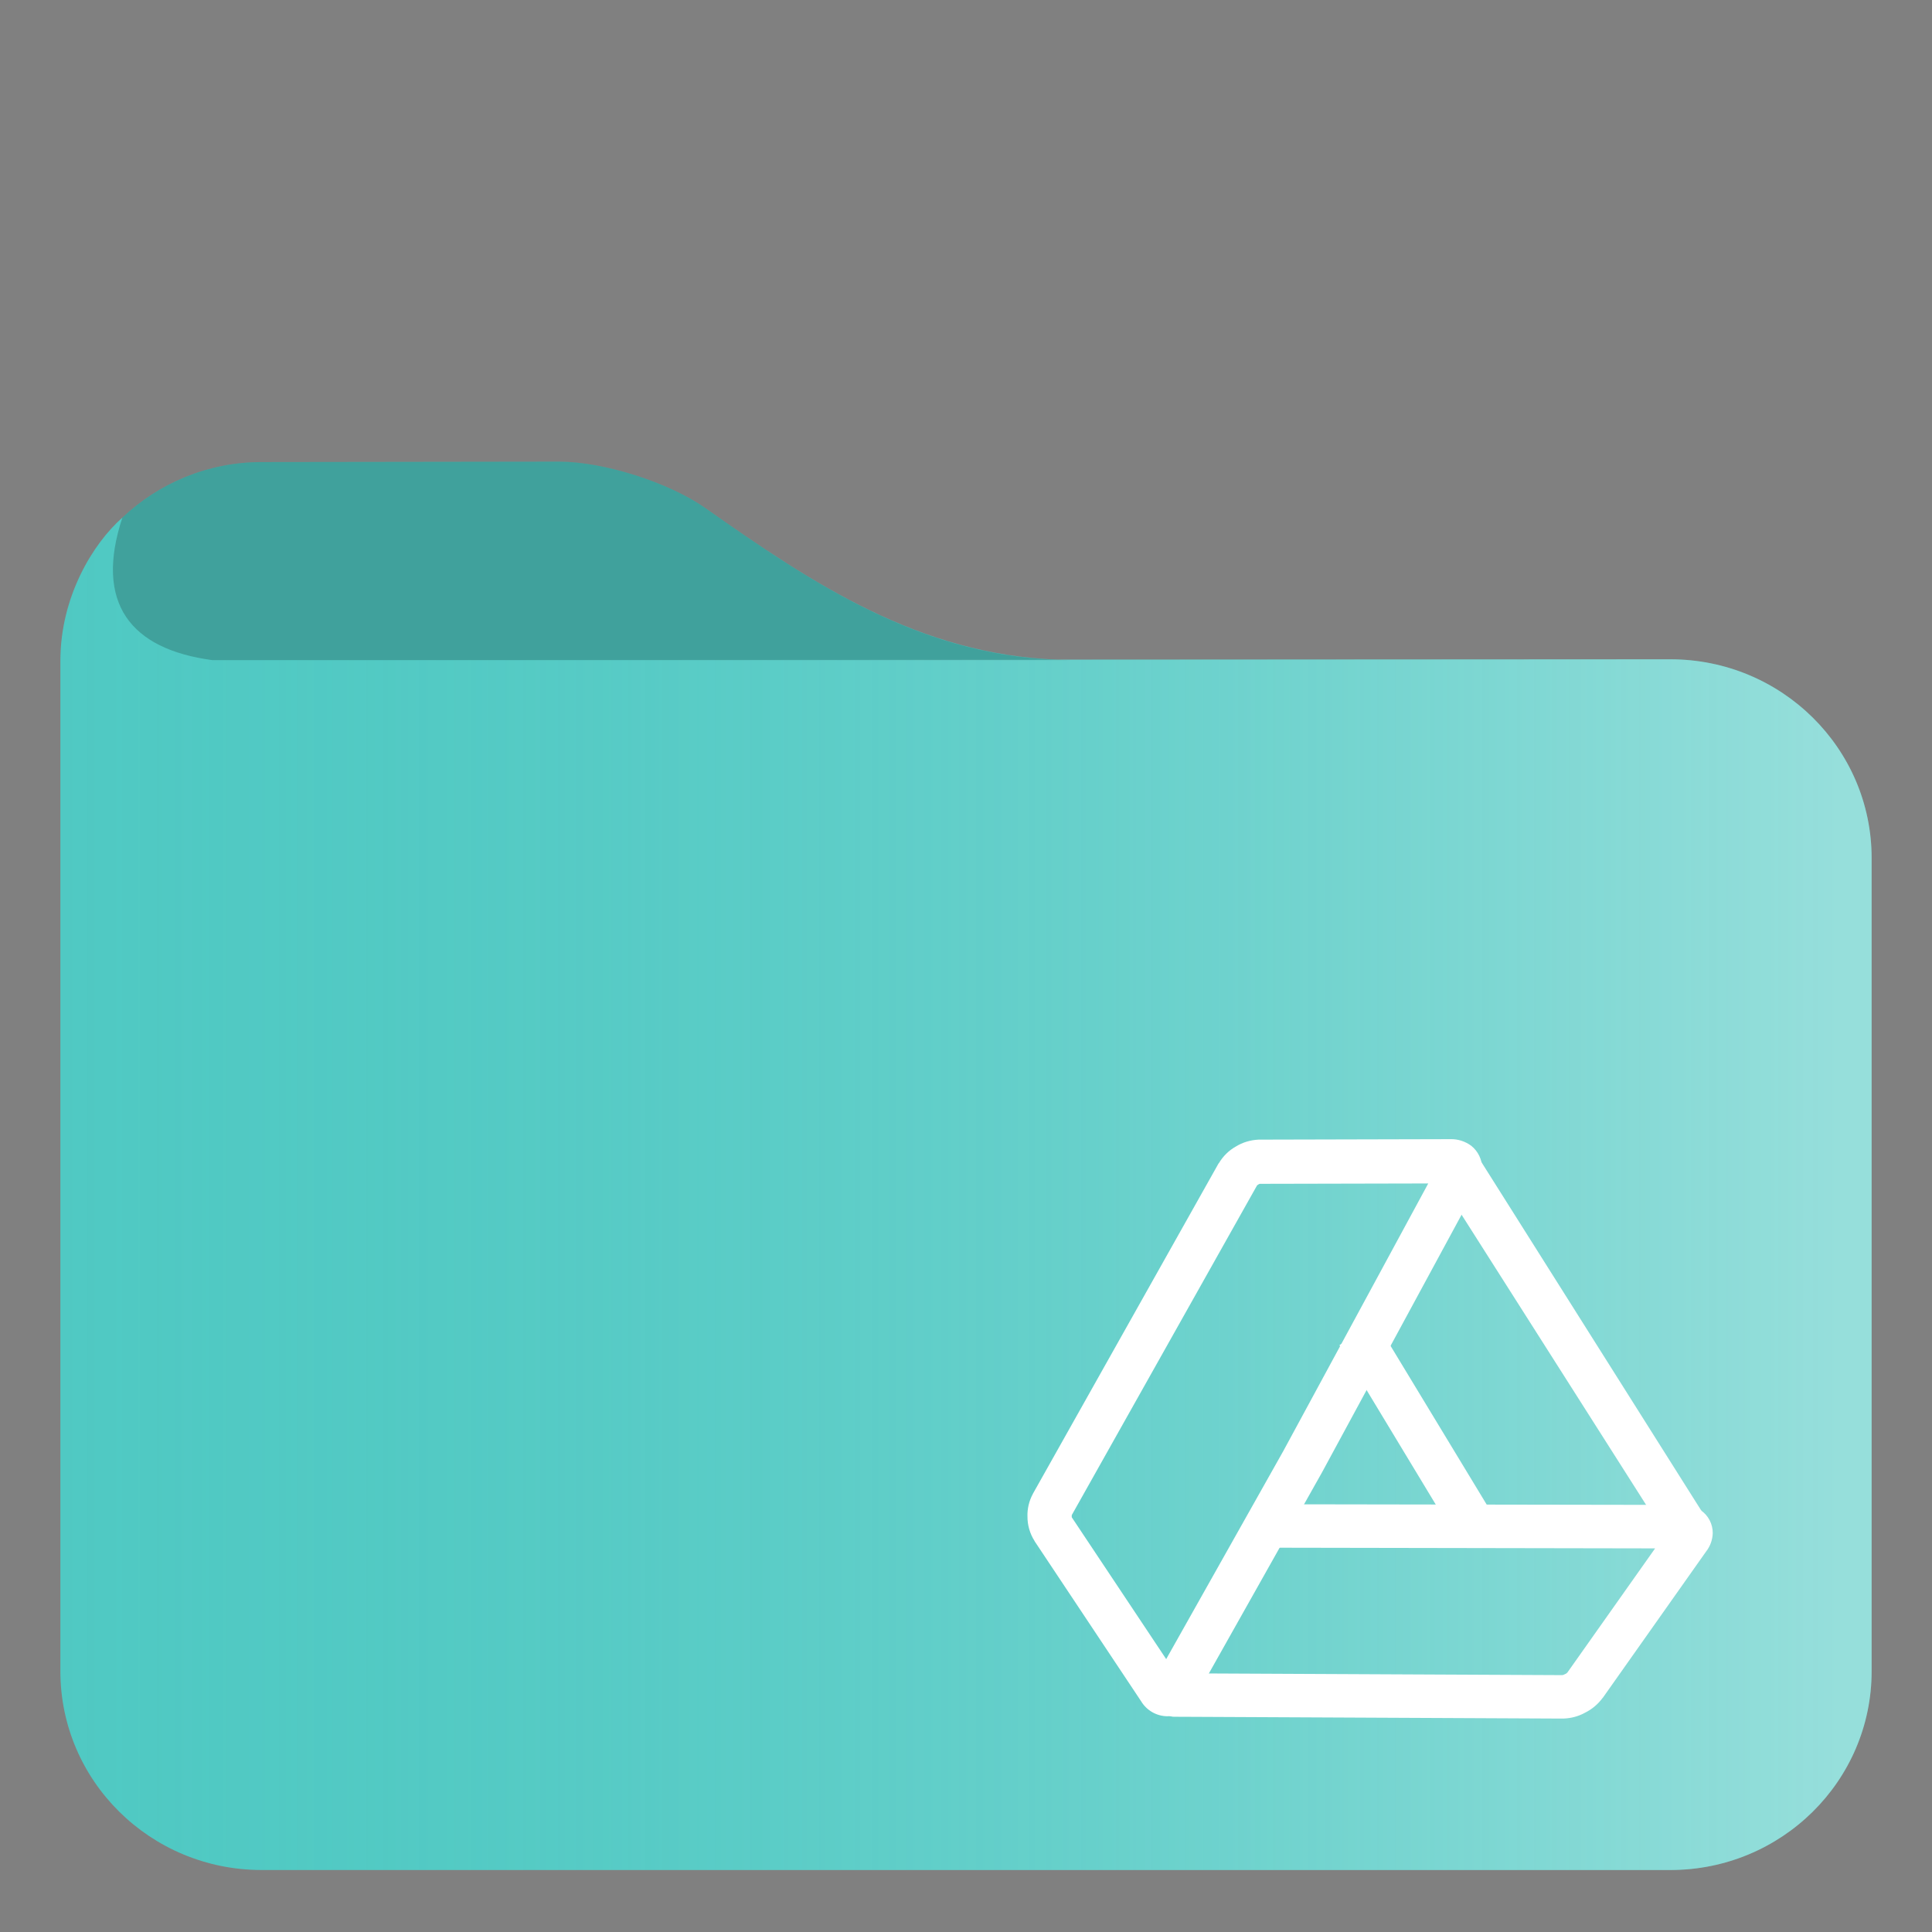 <?xml version="1.0" encoding="UTF-8" standalone="no"?>
<svg
   width="48pt"
   height="48pt"
   style="isolation:isolate"
   version="1.1"
   viewBox="0 0 48 48"
   id="svg3"
   sodipodi:docname="folder-gdrive.svg"
   inkscape:version="1.3.2 (091e20ef0f, 2023-11-25)"
   xmlns:inkscape="http://www.inkscape.org/namespaces/inkscape"
   xmlns:sodipodi="http://sodipodi.sourceforge.net/DTD/sodipodi-0.dtd"
   xmlns="http://www.w3.org/2000/svg"
   xmlns:svg="http://www.w3.org/2000/svg">
  <rect x="0" y="0" width="48" height="48" fill="#808080" stroke="none"/>
  <defs
     id="defs3">
    <linearGradient
       id="a-3"
       x2="1"
       y1="0.5"
       y2="0.5"
       gradientTransform="matrix(45,0,0,33.7,-59.976,-7.281)"
       gradientUnits="userSpaceOnUse">
      <stop
         stop-color="#50c9c3"
         offset="0"
         id="stop1-6" />
      <stop
         stop-color="#96deda"
         offset=".983"
         id="stop2-7" />
    </linearGradient>
    <linearGradient
       id="_lgradient_7"
       x1="0"
       y1="0.5"
       x2="0.907"
       y2="0.92"
       gradientTransform="matrix(24.446,0,0,26.348,22.052,5.595)"
       gradientUnits="userSpaceOnUse">
      <stop
         offset="0%"
         stop-opacity="1"
         style="stop-color:rgb(247,241,7)"
         id="stop1-3" />
      <stop
         offset="83.888%"
         stop-opacity="1"
         style="stop-color:rgb(255,187,36)"
         id="stop2-6" />
    </linearGradient>
    <linearGradient
       id="_lgradient_8"
       x1="0"
       y1="0.5"
       x2="1"
       y2="0.5"
       gradientTransform="matrix(37.571,0,0,14.767,9.68,28.993)"
       gradientUnits="userSpaceOnUse">
      <stop
         offset="0%"
         stop-opacity="1"
         style="stop-color:rgb(84,51,255)"
         id="stop3" />
      <stop
         offset="51.739%"
         stop-opacity="1"
         style="stop-color:rgb(32,189,255)"
         id="stop4" />
      <stop
         offset="98.261%"
         stop-opacity="1"
         style="stop-color:rgb(165,254,203)"
         id="stop5" />
    </linearGradient>
    <linearGradient
       id="_lgradient_9"
       x1="0"
       y1="0.5"
       x2="1"
       y2="0.5"
       gradientTransform="matrix(31.121,0,0,39.07,0.75,4.24)"
       gradientUnits="userSpaceOnUse">
      <stop
         offset="0%"
         stop-opacity="1"
         style="stop-color:rgb(17,153,142)"
         id="stop6" />
      <stop
         offset="99.13%"
         stop-opacity="1"
         style="stop-color:rgb(56,239,125)"
         id="stop7" />
    </linearGradient>
  </defs>
  <sodipodi:namedview
     id="namedview3"
     pagecolor="#ffffff"
     bordercolor="#666666"
     borderopacity="1.0"
     inkscape:showpageshadow="2"
     inkscape:pageopacity="0.0"
     inkscape:pagecheckerboard="0"
     inkscape:deskcolor="#d1d1d1"
     inkscape:document-units="pt"
     inkscape:current-layer="svg3"
     showguides="false">
    <sodipodi:guide
       position="29.844,48"
       orientation="0,-1"
       id="guide1"
       inkscape:locked="false" />
  </sodipodi:namedview>
  <linearGradient
     id="a"
     x2="1"
     y1=".5"
     y2=".5"
     gradientTransform="matrix(45 0 0 33.7 1.49 12.8)"
     gradientUnits="userSpaceOnUse">
    <stop
       stop-color="#50c9c3"
       offset="0"
       id="stop1"
       style="stop-color:#50c9c3;stop-opacity:0;" />
    <stop
       stop-color="#96deda"
       offset="0.983"
       id="stop2"
       style="stop-color:#ffffff;stop-opacity:0.4;" />
  </linearGradient>
  <g
     id="g1">
    <path
       id="path4"
       d="M 13.89 11.47 L 6.5 11.48 C 5.16 11.48 3.94 12.009 3.04 12.86 C 2.314 13.501 1.5 14.819 1.5 16.419 L 1.5 41.52 C 1.5 44.25 3.74 46.46 6.5 46.46 L 41.5 46.46 C 44.26 46.46 46.5 44.25 46.5 41.52 L 46.5 21.319 C 46.5 18.589 44.26 16.38 41.5 16.38 L 26.272 16.389 C 22.85 16.261 20.221 14.524 17.52 12.62 C 16.621 11.988 15 11.47 13.89 11.47 z "
       style="fill:#50c9c3;fill-opacity:1" />
    <path
       d="m 6.5,11.48 c -1.34,0 -2.56,0.529 -3.46,1.38 -0.7,2.127 0.202,3.267 2.23,3.54 h 21.3 C 23,16.366 20.3,14.58 17.52,12.62 16.621,11.988 15,11.47 13.89,11.47 Z M 2.37,13.65 C 2.362,13.662 2.353,13.674 2.345,13.686 2.353,13.674 2.362,13.662 2.37,13.65 Z m -0.202,0.324 c -0.043,0.075 -0.085,0.15 -0.124,0.227 0.04,-0.079 0.082,-0.153 0.124,-0.227 z M 1.975,14.345 C 1.921,14.46 1.871,14.577 1.826,14.697 1.872,14.576 1.923,14.459 1.975,14.345 Z M 1.783,14.814 C 1.738,14.941 1.7,15.072 1.666,15.203 1.701,15.07 1.739,14.94 1.783,14.814 Z m -0.148,0.504 c -0.03,0.129 -0.052,0.261 -0.072,0.394 0.02,-0.133 0.042,-0.266 0.072,-0.394 z m -0.098,0.563 c -0.02,0.179 -0.032,0.361 -0.032,0.546 -3.73e-4,-0.186 0.012,-0.368 0.032,-0.546 z"
       fill="#37a29c"
       id="path2"
       sodipodi:nodetypes="ccccccccccccccccccccccccc"
       style="fill:#000000;fill-opacity:0.2" />
  </g>
  <path
     d="m5.27 16.4c-2-0.266-2.92-1.39-2.23-3.54-0.726 0.641-1.54 1.96-1.54 3.56v25.1c0 2.73 2.24 4.94 5 4.94h35c2.76 0 5-2.21 5-4.94v-20.2c0-2.73-2.24-4.94-5-4.94z"
     fill="url(#a)"
     id="path3" />
  <g
     id="g7"
     style="isolation:isolate;fill:#ffffff;fill-opacity:1"
     transform="matrix(0.366,-0.004,0.004,0.366,25.134,26.829)">
    <linearGradient
       id="linearGradient9"
       x1="0"
       y1="0.5"
       x2="0.907"
       y2="0.92"
       gradientTransform="matrix(24.446,0,0,26.348,22.052,5.595)"
       gradientUnits="userSpaceOnUse">
      <stop
         offset="0%"
         stop-opacity="1"
         style="stop-color:rgb(247,241,7)"
         id="stop8" />
      <stop
         offset="83.888%"
         stop-opacity="1"
         style="stop-color:rgb(255,187,36)"
         id="stop9" />
    </linearGradient>
    <path
       d="m 31.795,28.954 0.747,1.268 -2.536,1.504 -0.757,-1.268 -6.449,-10.942 -0.748,-1.268 2.537,-1.504 0.747,1.278 z M 31.698,5.726 46.11,29.131 46.498,29.76 44.379,31.943 43.603,30.694 28.797,6.843 28.01,5.595 Z"
       fill-rule="evenodd"
       fill="url(#_lgradient_7)"
       id="path2-5"
       style="fill:#ffffff;fill-opacity:1" />
    <linearGradient
       id="linearGradient12"
       x1="0"
       y1="0.5"
       x2="1"
       y2="0.5"
       gradientTransform="matrix(37.571,0,0,14.767,9.68,28.993)"
       gradientUnits="userSpaceOnUse">
      <stop
         offset="0%"
         stop-opacity="1"
         style="stop-color:rgb(84,51,255)"
         id="stop10" />
      <stop
         offset="51.739%"
         stop-opacity="1"
         style="stop-color:rgb(32,189,255)"
         id="stop11" />
      <stop
         offset="98.261%"
         stop-opacity="1"
         style="stop-color:rgb(165,254,203)"
         id="stop12" />
    </linearGradient>
    <path
       d="m 43.327,32.277 -24.804,-0.315 -1.475,-0.019 0.04,-2.95 1.474,0.02 26.633,0.334 c 0.453,0 0.895,0.128 1.269,0.384 0.501,0.354 0.796,0.934 0.786,1.553 -0.02,0.452 -0.177,0.885 -0.462,1.239 l -7.118,9.851 c -0.01,0.01 -0.02,0.019 -0.029,0.029 -0.315,0.413 -0.718,0.747 -1.19,0.974 -0.452,0.245 -0.963,0.373 -1.485,0.383 -0.009,0 -0.029,0 -0.049,0 H 36.898 L 11.14,43.357 10.557,43.349 C 10.065,43.343 9.672,42.937 9.68,42.445 l 0.034,-2.057 1.475,0.02 25.718,0.403 c 0.079,0 0.148,-0.03 0.217,-0.069 0.069,-0.02 0.128,-0.069 0.167,-0.118 z m -6.42,8.534 h 0.02 0.02 -0.049 z"
       fill-rule="evenodd"
       fill="url(#_lgradient_8)"
       id="path5"
       style="fill:#ffffff;fill-opacity:1" />
    <linearGradient
       id="linearGradient14"
       x1="0"
       y1="0.5"
       x2="1"
       y2="0.5"
       gradientTransform="matrix(31.121,0,0,39.07,0.75,4.24)"
       gradientUnits="userSpaceOnUse">
      <stop
         offset="0%"
         stop-opacity="1"
         style="stop-color:rgb(17,153,142)"
         id="stop13" />
      <stop
         offset="99.13%"
         stop-opacity="1"
         style="stop-color:rgb(56,239,125)"
         id="stop14" />
    </linearGradient>
    <path
       d="M 8.32,42.26 1.23,31.35 C 1.22,31.34 1.21,31.32 1.21,31.31 0.9,30.81 0.74,30.23 0.75,29.64 0.74,29.12 0.87,28.6 1.12,28.14 1.13,28.13 1.14,28.12 1.14,28.1 L 13.98,5.83 C 13.99,5.82 14,5.81 14.01,5.8 c 0.28,-0.46 0.68,-0.85 1.16,-1.11 0.46,-0.28 1,-0.43 1.54,-0.45 0.01,0 0.03,0 0.04,0 h 0.02 l 12.97,0.11 c 0.5,-0.01 1,0.16 1.4,0.46 0.47,0.38 0.74,0.96 0.73,1.57 -0.01,0.38 -0.11,0.76 -0.31,1.09 L 20.77,26.88 11.95,42.16 c -0.36,0.69 -1.06,1.13 -1.84,1.15 C 9.37,43.3 8.69,42.9 8.32,42.26 Z M 28.2,7.34 18.16,25.4 10.06,39.43 3.76,29.74 c -0.01,-0.03 -0.01,-0.07 0,-0.1 -0.01,-0.02 -0.01,-0.04 0,-0.06 L 16.57,7.36 C 16.59,7.33 16.63,7.3 16.66,7.29 16.69,7.26 16.73,7.25 16.77,7.24 Z M 16.77,7.24 c 0.01,0 0.01,0 0.02,0 h -0.05 0.01 z"
       fill-rule="evenodd"
       fill="url(#_lgradient_9)"
       id="path7"
       style="fill:#ffffff;fill-opacity:1" />
  </g>
</svg>

